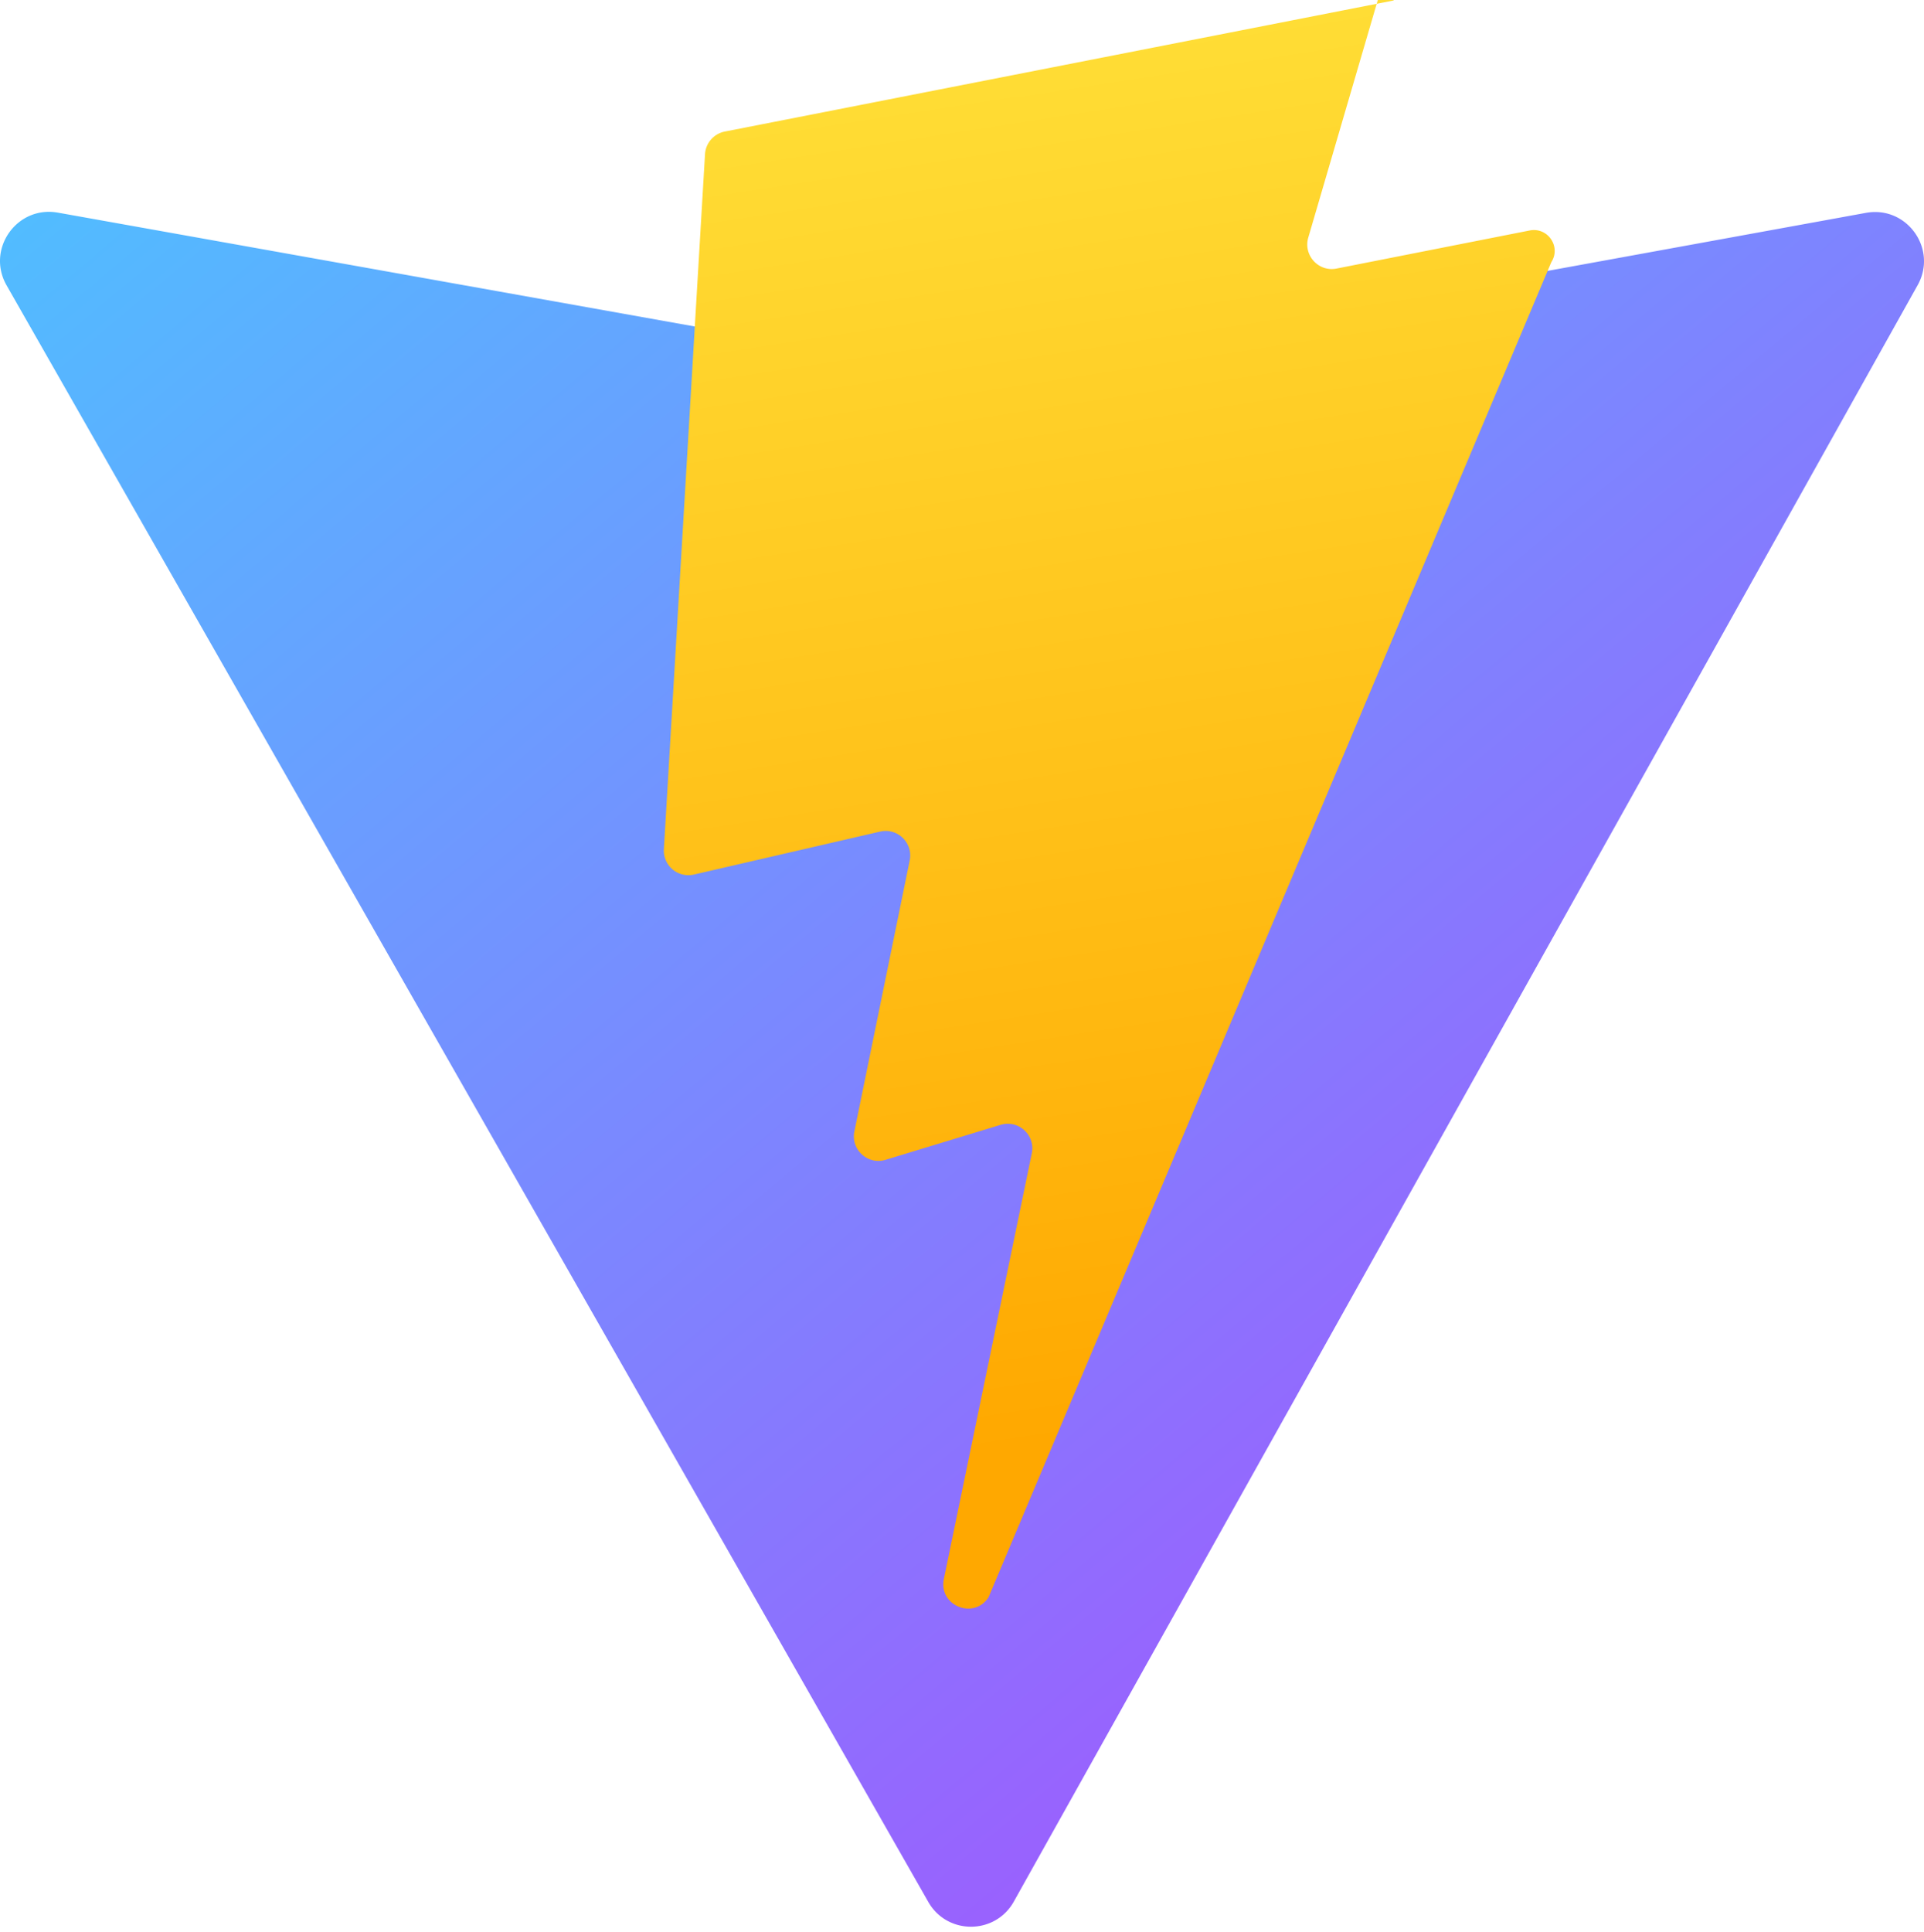 <svg xmlns="http://www.w3.org/2000/svg" viewBox="0 0 256 257"><defs><linearGradient id="vite-grad" x1="-9.693%" x2="115.391%" y1="-21.931%" y2="111.58%"><stop offset="0%" stop-color="#41D1FF"/><stop offset="100%" stop-color="#BD34FE"/></linearGradient><linearGradient id="vite-grad-2" x1="43.376%" x2="50.316%" y1="2.242%" y2="89.03%"><stop offset="0%" stop-color="#FFEA83"/><stop offset="8.333%" stop-color="#FFDD35"/><stop offset="100%" stop-color="#FFA800"/></linearGradient></defs><path fill="url(#vite-grad)" d="M255.153 37.938L134.897 252.976c-2.483 4.44-8.862 4.466-11.382.048L.875 37.958c-2.746-4.814 1.371-10.646 6.827-9.67l120.385 21.517a6.537 6.537 0 0 0 2.322-.004l117.867-21.483c5.438-.992 9.574 4.796 6.877 9.62Z"/><path fill="url(#vite-grad-2)" d="M185.432.063L96.44 17.501a3.268 3.268 0 0 0-2.634 3.014l-5.474 92.456a3.268 3.268 0 0 0 3.997 3.378l24.777-5.718c2.318-.535 4.413 1.507 3.936 3.838l-7.361 36.047c-.495 2.426 1.782 4.5 4.151 3.78l15.304-4.649c2.372-.72 4.652 1.36 4.15 3.788l-11.698 56.621c-.732 3.542 3.979 5.473 5.943 2.437L206.41 34.878c1.332-2.06-.476-4.7-2.886-4.215l-25.693 5.066c-2.396.472-4.435-1.77-3.759-4.114l12.092-41.312c.677-2.316-1.37-4.553-3.732-4.24Z"/></svg>
